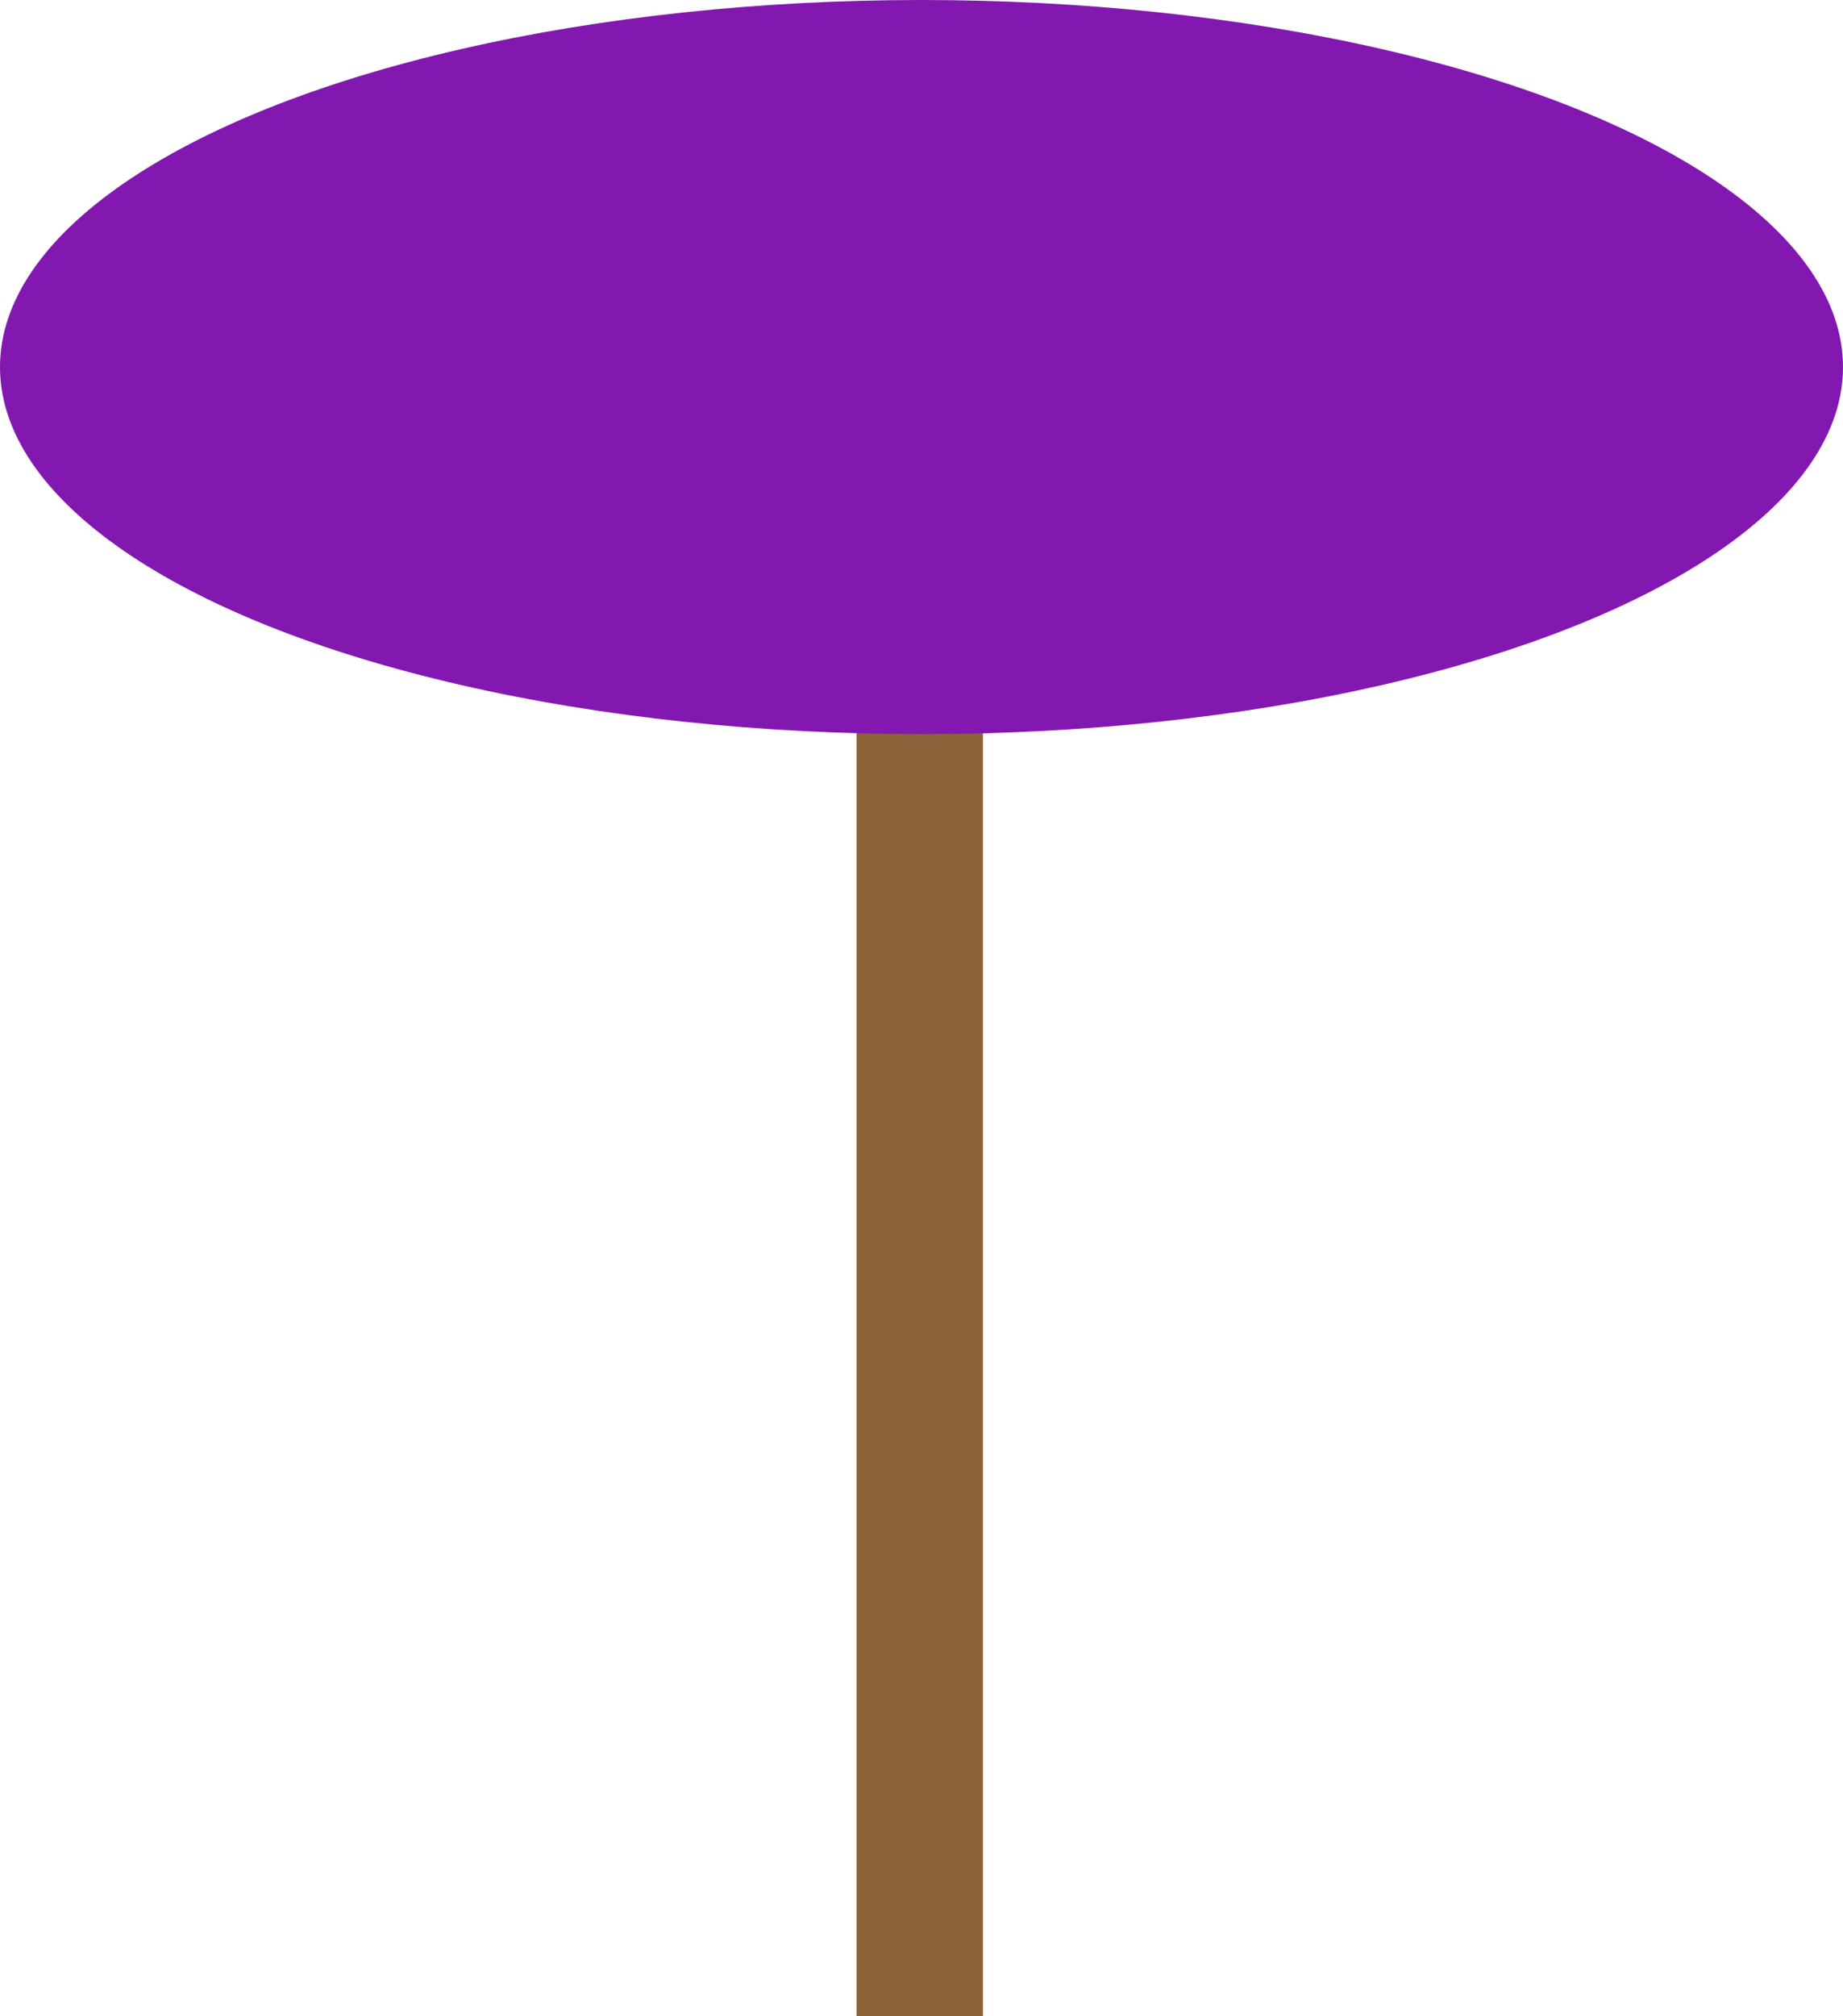 <svg xmlns="http://www.w3.org/2000/svg" viewBox="0 0 525 574"><defs><style>.cls-1{fill:#8c6239;}.cls-2{fill:#8318b1;}</style></defs><title>Asset 6</title><g id="Layer_2" data-name="Layer 2"><g id="Layer_1-2" data-name="Layer 1"><rect class="cls-1" x="244" y="32" width="36" height="542"/><ellipse class="cls-2" cx="262.5" cy="104.5" rx="262.5" ry="104.5"/></g></g></svg>